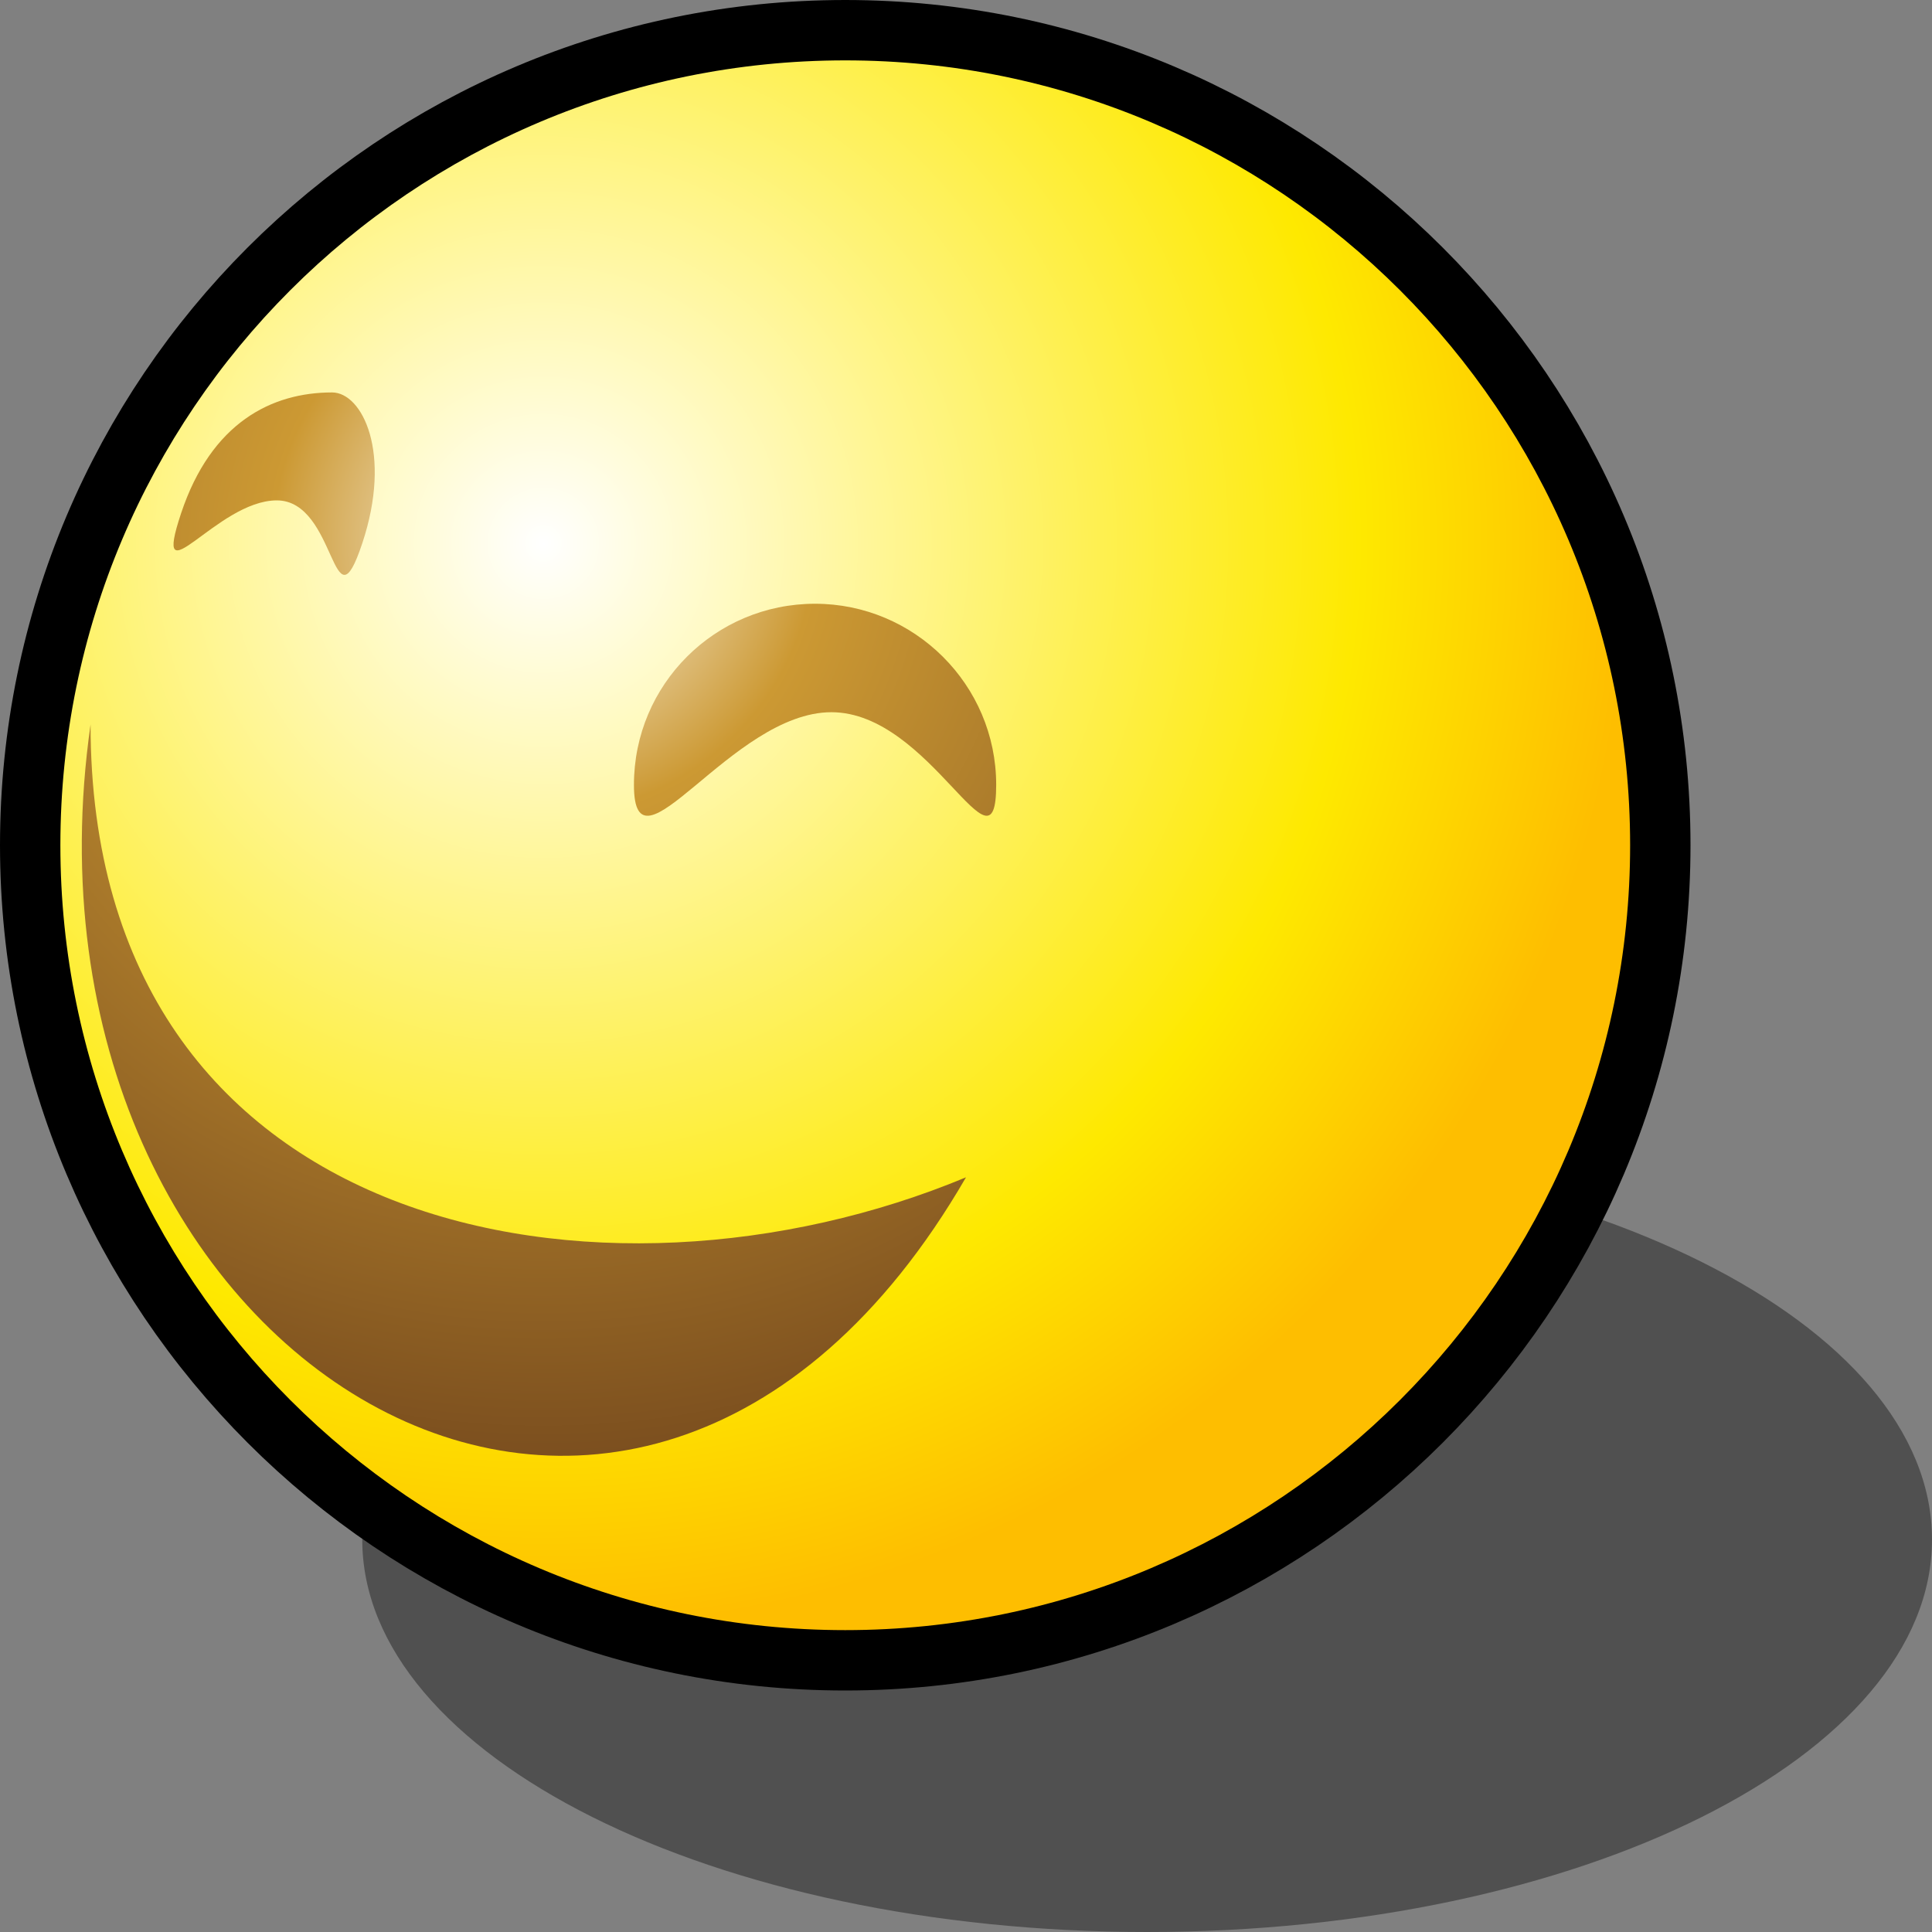 <?xml version="1.0" encoding="UTF-8" standalone="no"?>
<svg
   xmlns:dc="http://purl.org/dc/elements/1.1/"
   xmlns:cc="http://creativecommons.org/ns#"
   xmlns:rdf="http://www.w3.org/1999/02/22-rdf-syntax-ns#"
   xmlns:svg="http://www.w3.org/2000/svg"
   xmlns="http://www.w3.org/2000/svg"
   xmlns:xlink="http://www.w3.org/1999/xlink"
   xmlns:sodipodi="http://sodipodi.sourceforge.net/DTD/sodipodi-0.dtd"
   xmlns:inkscape="http://www.inkscape.org/namespaces/inkscape"
   version="1.1"
   width="64"
   height="64"
   color-interpolation="linearRGB"
   id="svg2"
   inkscape:version="0.47 r22583"
   sodipodi:docname="face-plain.svg">
  <rect width="100%" height="100%" fill="#808080" stroke="none"/>
  <defs
     id="defs30">
    <inkscape:perspective
       sodipodi:type="inkscape:persp3d"
       inkscape:vp_x="0 : 32 : 1"
       inkscape:vp_y="0 : 1000 : 0"
       inkscape:vp_z="64 : 32 : 1"
       inkscape:persp3d-origin="32 : 21.333333 : 1"
       id="perspective34" />
    <radialGradient
       inkscape:collect="always"
       xlink:href="#gradient0"
       id="radialGradient3026"
       gradientUnits="userSpaceOnUse"
       gradientTransform="matrix(0.562,0,0,0.562,18,18)"
       cx="0"
       cy="0"
       r="64" />
    <radialGradient
       inkscape:collect="always"
       xlink:href="#gradient1"
       id="radialGradient3028"
       gradientUnits="userSpaceOnUse"
       gradientTransform="matrix(0.562,0,0,0.562,18,18)"
       cx="0"
       cy="0"
       r="64" />
    <radialGradient
       gradientTransform="matrix(0.562,0,0,0.562,18,18)"
       r="64"
       cy="0"
       cx="0"
       gradientUnits="userSpaceOnUse"
       id="gradient0">
      <stop
         id="stop11"
         stop-color="#ffffff"
         offset="0" />
      <stop
         id="stop13"
         stop-color="#fee900"
         offset="0.75" />
      <stop
         id="stop15"
         stop-color="#febe00"
         offset="1" />
    </radialGradient>
    <radialGradient
       gradientTransform="matrix(0.562,0,0,0.562,18,18)"
       r="64"
       cy="0"
       cx="0"
       gradientUnits="userSpaceOnUse"
       id="gradient1">
      <stop
         id="stop20"
         stop-color="#ffffff"
         offset="0" />
      <stop
         id="stop22"
         stop-color="#cc9933"
         offset="0.25" />
      <stop
         id="stop24"
         stop-color="#663b19"
         offset="1" />
    </radialGradient>
    <radialGradient
       inkscape:collect="always"
       xlink:href="#gradient1"
       id="radialGradient3039"
       gradientUnits="userSpaceOnUse"
       gradientTransform="matrix(0.562,0,0,0.562,18,18)"
       cx="0"
       cy="0"
       r="64" />
    <radialGradient
       inkscape:collect="always"
       xlink:href="#gradient0"
       id="radialGradient3042"
       gradientUnits="userSpaceOnUse"
       gradientTransform="matrix(0.562,0,0,0.562,18,18)"
       cx="0"
       cy="0"
       r="64" />
    <radialGradient
       inkscape:collect="always"
       xlink:href="#gradient1"
       id="radialGradient3048"
       gradientUnits="userSpaceOnUse"
       gradientTransform="matrix(0.562,0,0,0.562,18,18)"
       cx="0"
       cy="0"
       r="64" />
    <radialGradient
       inkscape:collect="always"
       xlink:href="#gradient1"
       id="radialGradient3052"
       gradientUnits="userSpaceOnUse"
       gradientTransform="matrix(0.562,0,0,0.562,18,18)"
       cx="0"
       cy="0"
       r="64" />
  </defs>
  <sodipodi:namedview
     pagecolor="#ffffff"
     bordercolor="#666666"
     borderopacity="1"
     objecttolerance="10"
     gridtolerance="10"
     guidetolerance="10"
     inkscape:pageopacity="0"
     inkscape:pageshadow="2"
     inkscape:window-width="786"
     inkscape:window-height="501"
     id="namedview28"
     showgrid="false"
     inkscape:zoom="3.6875"
     inkscape:cx="1.6250977"
     inkscape:cy="32"
     inkscape:window-x="102"
     inkscape:window-y="93"
     inkscape:window-maximized="0"
     inkscape:current-layer="svg2" />
  <path
     id="path6"
     d="M 38,38 C 23.64,38 12,43.82 12,51 12,58.17 23.64,64 38,64 52.34,64 64,58.17 64,51 64,43.82 52.34,38 38,38 z"
     style="fill:#010101;fill-opacity:0.373" />
  <path
     id="path8"
     d="M 28,2 C 13.64,2 2,13.64 2,28 2,42.34 13.64,54 28,54 42.34,54 54,42.34 54,28 54,13.64 42.34,2 28,2 z"
     style="fill:none;stroke:#000000;stroke-width:4" />
  <path
     id="path17"
     d="M 28,2 C 13.64,2 2,13.64 2,28 2,42.34 13.64,54 28,54 42.34,54 54,42.34 54,28 54,13.64 42.34,2 28,2 z"
     style="fill:url(#radialGradient3042)" />
  <path
     id="path26"
     d="m 27,20 c -3.32,0 -6,2.68 -6,6 0,3.29 3.222,-2.407 6.542,-2.407 C 30.832,23.593 33,29.29 33,26 33,22.68 30.29,20 27,20 z"
     style="fill:url(#radialGradient3039)"
     sodipodi:nodetypes="csssc" />
  <path
     style="fill:url(#radialGradient3048)"
     d="M 3,24 C 3,41 20,44 32,39 21,58 0,45 3,24 z"
     id="path3046"
     sodipodi:nodetypes="ccc" />
  <path
     style="fill:url(#radialGradient3052)"
     d="M 6,17 C 5,20 7.169,16.576 9.169,16.576 11.169,16.576 11,21 12,18 c 1,-3 0,-5 -1,-5 -2,0 -4,1 -5,4 z"
     id="path3050"
     sodipodi:nodetypes="csssc" />
</svg>
